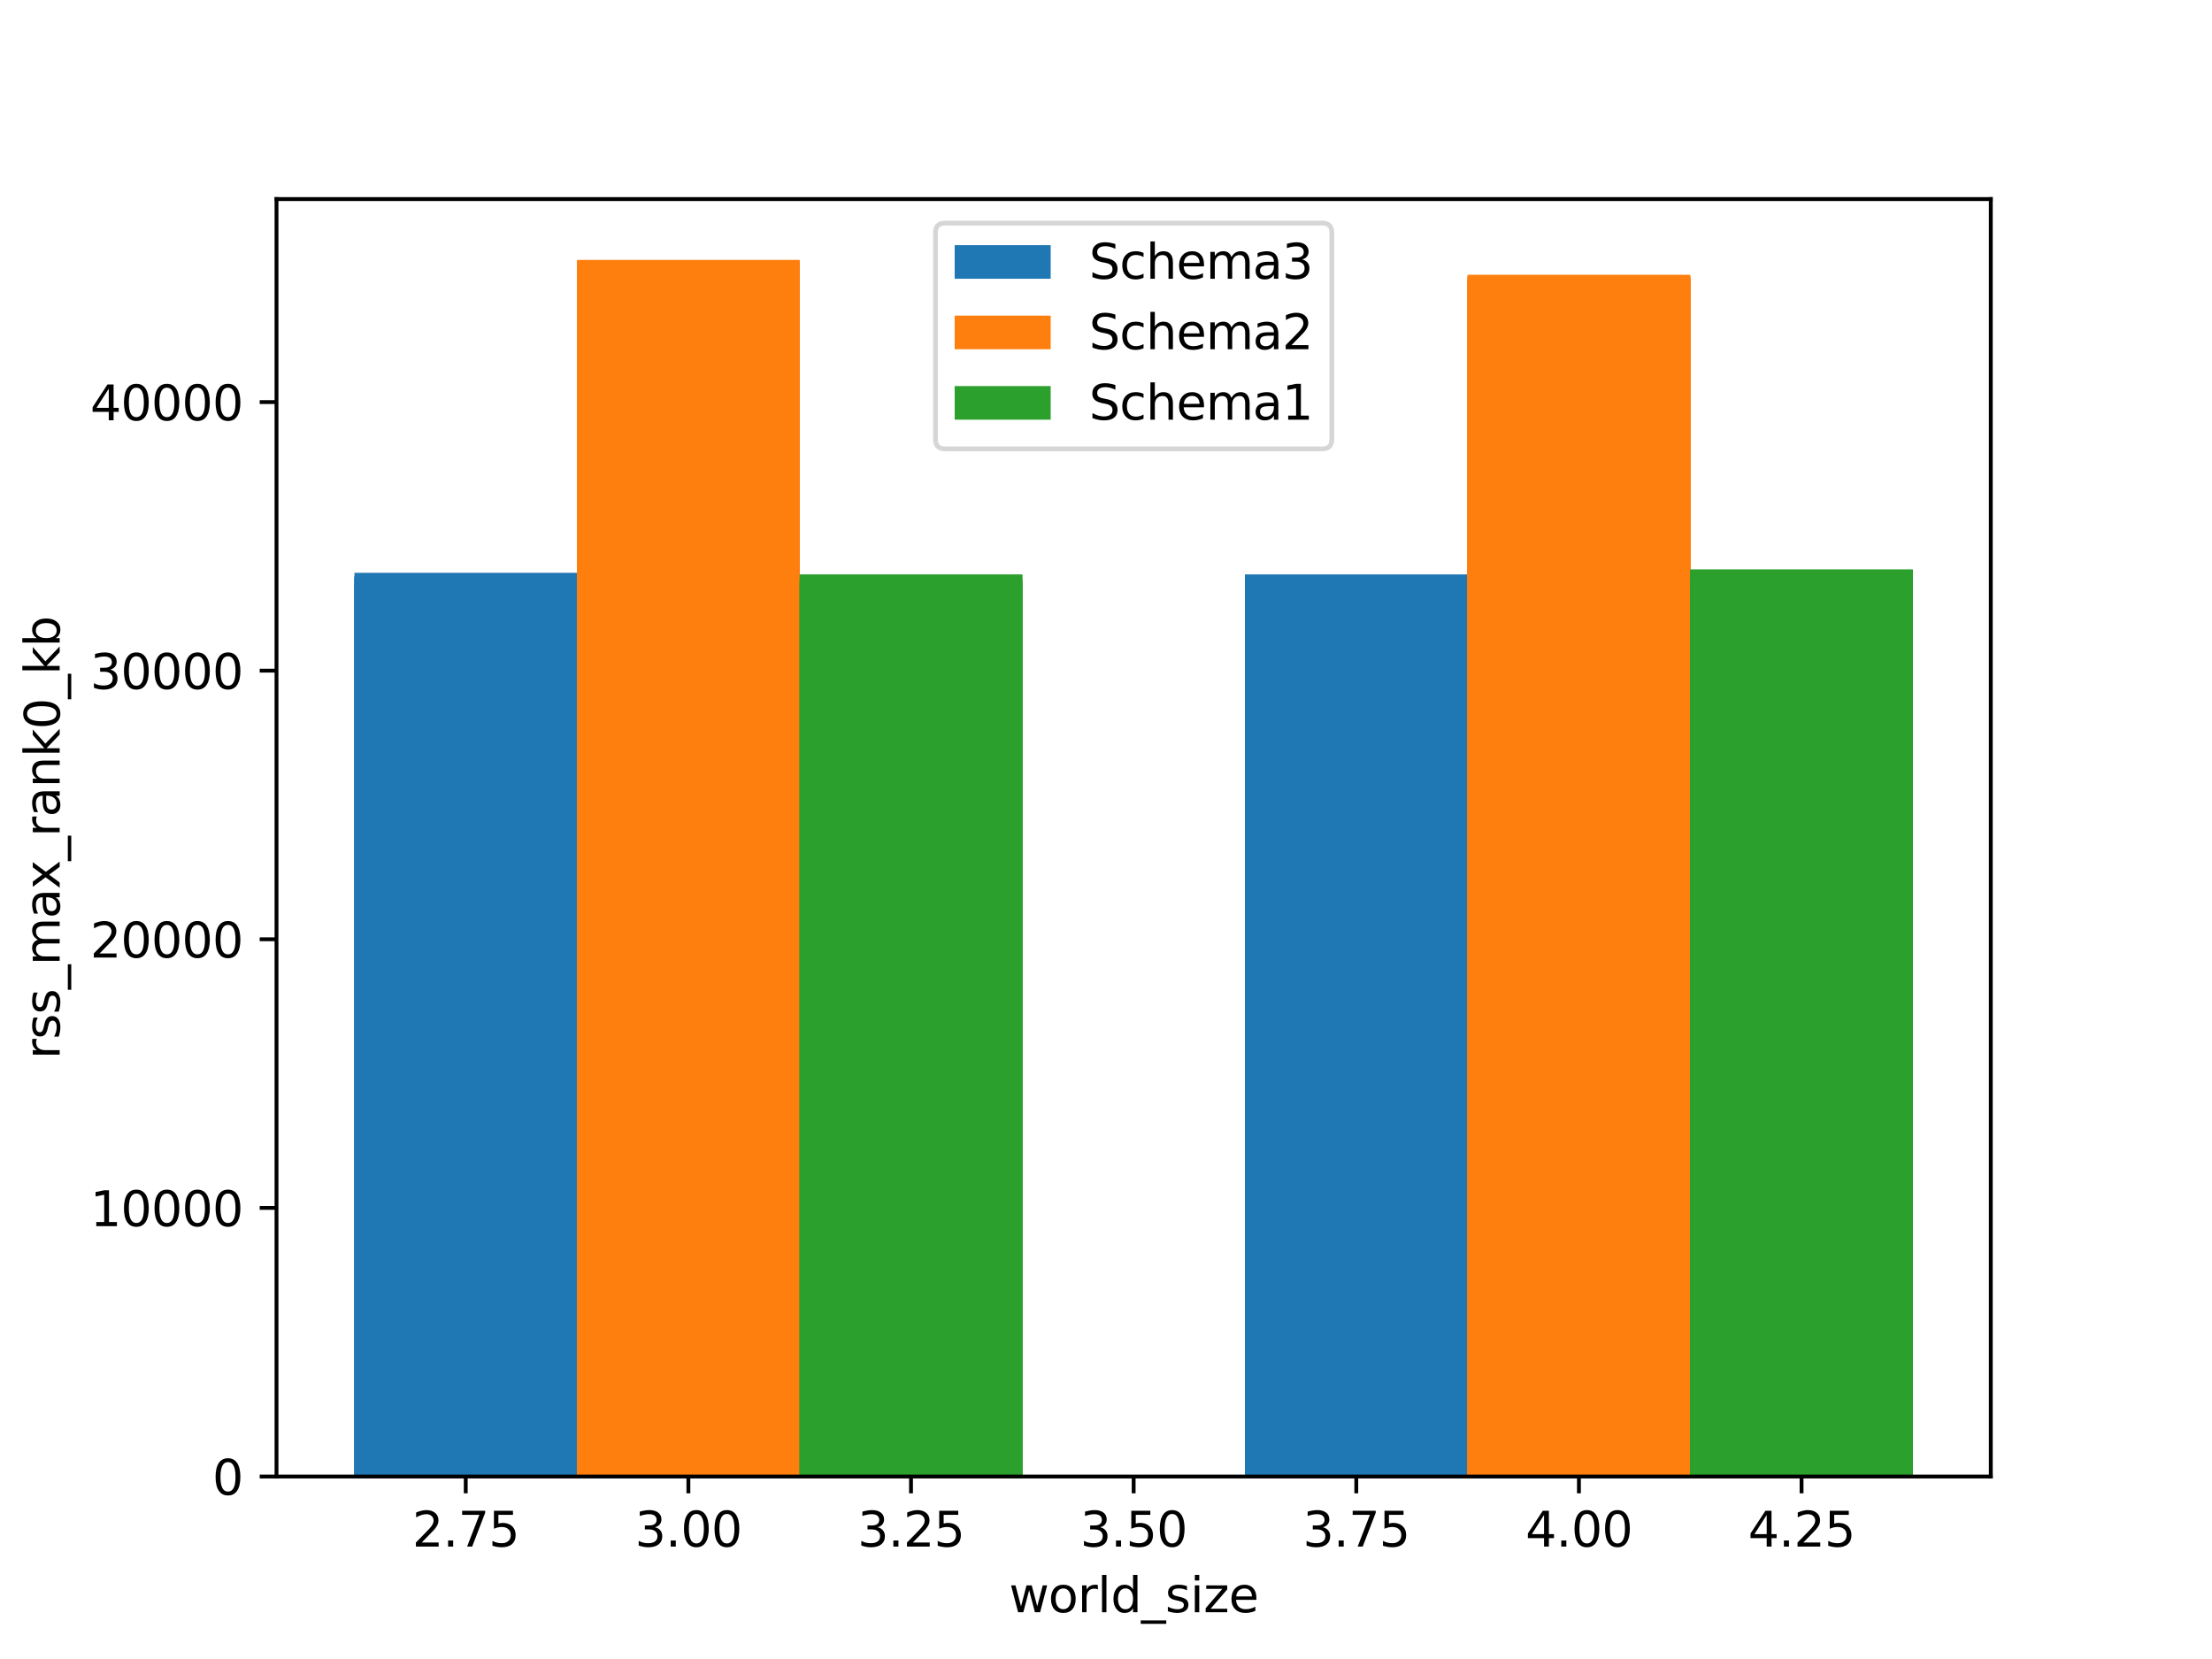 <?xml version="1.0" encoding="utf-8" standalone="no"?>
<!DOCTYPE svg PUBLIC "-//W3C//DTD SVG 1.1//EN"
  "http://www.w3.org/Graphics/SVG/1.1/DTD/svg11.dtd">
<svg height="345.6pt" version="1.1" viewBox="0 0 460.8 345.6" width="460.8pt" xmlns="http://www.w3.org/2000/svg" xmlns:xlink="http://www.w3.org/1999/xlink">
 <defs>
  <style type="text/css">*{stroke-linecap:butt;stroke-linejoin:round;}</style>
 </defs>
 <g id="figure_1">
  <g id="patch_1">
   <path d="M 0 345.6 
L 460.8 345.6 
L 460.8 0 
L 0 0 
z
" style="fill:#ffffff;"/>
  </g>
  <g id="axes_1">
   <g id="patch_2">
    <path d="M 57.6 307.584 
L 414.72 307.584 
L 414.72 41.472 
L 57.6 41.472 
z
" style="fill:#ffffff;"/>
   </g>
   <g id="patch_3">
    <path clip-path="url(#p84625dbf7f)" d="M 259.35 307.584 
L 305.729 307.584 
L 305.729 120.218 
L 259.35 120.218 
z
" style="fill:#1f77b4;"/>
   </g>
   <g id="patch_4">
    <path clip-path="url(#p84625dbf7f)" d="M 259.35 307.584 
L 305.729 307.584 
L 305.729 120.531 
L 259.35 120.531 
z
" style="fill:#1f77b4;"/>
   </g>
   <g id="patch_5">
    <path clip-path="url(#p84625dbf7f)" d="M 259.35 307.584 
L 305.729 307.584 
L 305.729 121.427 
L 259.35 121.427 
z
" style="fill:#1f77b4;"/>
   </g>
   <g id="patch_6">
    <path clip-path="url(#p84625dbf7f)" d="M 259.35 307.584 
L 305.729 307.584 
L 305.729 121.382 
L 259.35 121.382 
z
" style="fill:#1f77b4;"/>
   </g>
   <g id="patch_7">
    <path clip-path="url(#p84625dbf7f)" d="M 259.35 307.584 
L 305.729 307.584 
L 305.729 119.793 
L 259.35 119.793 
z
" style="fill:#1f77b4;"/>
   </g>
   <g id="patch_8">
    <path clip-path="url(#p84625dbf7f)" d="M 259.35 307.584 
L 305.729 307.584 
L 305.729 120.733 
L 259.35 120.733 
z
" style="fill:#1f77b4;"/>
   </g>
   <g id="patch_9">
    <path clip-path="url(#p84625dbf7f)" d="M 259.35 307.584 
L 305.729 307.584 
L 305.729 121.449 
L 259.35 121.449 
z
" style="fill:#1f77b4;"/>
   </g>
   <g id="patch_10">
    <path clip-path="url(#p84625dbf7f)" d="M 259.35 307.584 
L 305.729 307.584 
L 305.729 121.829 
L 259.35 121.829 
z
" style="fill:#1f77b4;"/>
   </g>
   <g id="patch_11">
    <path clip-path="url(#p84625dbf7f)" d="M 259.35 307.584 
L 305.729 307.584 
L 305.729 119.658 
L 259.35 119.658 
z
" style="fill:#1f77b4;"/>
   </g>
   <g id="patch_12">
    <path clip-path="url(#p84625dbf7f)" d="M 73.833 307.584 
L 120.212 307.584 
L 120.212 119.323 
L 73.833 119.323 
z
" style="fill:#1f77b4;"/>
   </g>
   <g id="patch_13">
    <path clip-path="url(#p84625dbf7f)" d="M 73.833 307.584 
L 120.212 307.584 
L 120.212 120.464 
L 73.833 120.464 
z
" style="fill:#1f77b4;"/>
   </g>
   <g id="patch_14">
    <path clip-path="url(#p84625dbf7f)" d="M 73.833 307.584 
L 120.212 307.584 
L 120.212 120.128 
L 73.833 120.128 
z
" style="fill:#1f77b4;"/>
   </g>
   <g id="patch_15">
    <path clip-path="url(#p84625dbf7f)" d="M 73.833 307.584 
L 120.212 307.584 
L 120.212 121.673 
L 73.833 121.673 
z
" style="fill:#1f77b4;"/>
   </g>
   <g id="patch_16">
    <path clip-path="url(#p84625dbf7f)" d="M 73.833 307.584 
L 120.212 307.584 
L 120.212 120.061 
L 73.833 120.061 
z
" style="fill:#1f77b4;"/>
   </g>
   <g id="patch_17">
    <path clip-path="url(#p84625dbf7f)" d="M 305.729 307.584 
L 352.108 307.584 
L 352.108 57.501 
L 305.729 57.501 
z
" style="fill:#ff7f0e;"/>
   </g>
   <g id="patch_18">
    <path clip-path="url(#p84625dbf7f)" d="M 305.729 307.584 
L 352.108 307.584 
L 352.108 58.106 
L 305.729 58.106 
z
" style="fill:#ff7f0e;"/>
   </g>
   <g id="patch_19">
    <path clip-path="url(#p84625dbf7f)" d="M 305.729 307.584 
L 352.108 307.584 
L 352.108 57.233 
L 305.729 57.233 
z
" style="fill:#ff7f0e;"/>
   </g>
   <g id="patch_20">
    <path clip-path="url(#p84625dbf7f)" d="M 305.729 307.584 
L 352.108 307.584 
L 352.108 57.479 
L 305.729 57.479 
z
" style="fill:#ff7f0e;"/>
   </g>
   <g id="patch_21">
    <path clip-path="url(#p84625dbf7f)" d="M 305.729 307.584 
L 352.108 307.584 
L 352.108 58.195 
L 305.729 58.195 
z
" style="fill:#ff7f0e;"/>
   </g>
   <g id="patch_22">
    <path clip-path="url(#p84625dbf7f)" d="M 305.729 307.584 
L 352.108 307.584 
L 352.108 57.86 
L 305.729 57.86 
z
" style="fill:#ff7f0e;"/>
   </g>
   <g id="patch_23">
    <path clip-path="url(#p84625dbf7f)" d="M 305.729 307.584 
L 352.108 307.584 
L 352.108 58.889 
L 305.729 58.889 
z
" style="fill:#ff7f0e;"/>
   </g>
   <g id="patch_24">
    <path clip-path="url(#p84625dbf7f)" d="M 305.729 307.584 
L 352.108 307.584 
L 352.108 58.486 
L 305.729 58.486 
z
" style="fill:#ff7f0e;"/>
   </g>
   <g id="patch_25">
    <path clip-path="url(#p84625dbf7f)" d="M 305.729 307.584 
L 352.108 307.584 
L 352.108 57.725 
L 305.729 57.725 
z
" style="fill:#ff7f0e;"/>
   </g>
   <g id="patch_26">
    <path clip-path="url(#p84625dbf7f)" d="M 120.212 307.584 
L 166.591 307.584 
L 166.591 55.397 
L 120.212 55.397 
z
" style="fill:#ff7f0e;"/>
   </g>
   <g id="patch_27">
    <path clip-path="url(#p84625dbf7f)" d="M 120.212 307.584 
L 166.591 307.584 
L 166.591 55.375 
L 120.212 55.375 
z
" style="fill:#ff7f0e;"/>
   </g>
   <g id="patch_28">
    <path clip-path="url(#p84625dbf7f)" d="M 120.212 307.584 
L 166.591 307.584 
L 166.591 54.569 
L 120.212 54.569 
z
" style="fill:#ff7f0e;"/>
   </g>
   <g id="patch_29">
    <path clip-path="url(#p84625dbf7f)" d="M 120.212 307.584 
L 166.591 307.584 
L 166.591 54.144 
L 120.212 54.144 
z
" style="fill:#ff7f0e;"/>
   </g>
   <g id="patch_30">
    <path clip-path="url(#p84625dbf7f)" d="M 120.212 307.584 
L 166.591 307.584 
L 166.591 54.39 
L 120.212 54.39 
z
" style="fill:#ff7f0e;"/>
   </g>
   <g id="patch_31">
    <path clip-path="url(#p84625dbf7f)" d="M 352.108 307.584 
L 398.487 307.584 
L 398.487 119.703 
L 352.108 119.703 
z
" style="fill:#2ca02c;"/>
   </g>
   <g id="patch_32">
    <path clip-path="url(#p84625dbf7f)" d="M 352.108 307.584 
L 398.487 307.584 
L 398.487 121.337 
L 352.108 121.337 
z
" style="fill:#2ca02c;"/>
   </g>
   <g id="patch_33">
    <path clip-path="url(#p84625dbf7f)" d="M 352.108 307.584 
L 398.487 307.584 
L 398.487 118.696 
L 352.108 118.696 
z
" style="fill:#2ca02c;"/>
   </g>
   <g id="patch_34">
    <path clip-path="url(#p84625dbf7f)" d="M 352.108 307.584 
L 398.487 307.584 
L 398.487 120.375 
L 352.108 120.375 
z
" style="fill:#2ca02c;"/>
   </g>
   <g id="patch_35">
    <path clip-path="url(#p84625dbf7f)" d="M 352.108 307.584 
L 398.487 307.584 
L 398.487 118.875 
L 352.108 118.875 
z
" style="fill:#2ca02c;"/>
   </g>
   <g id="patch_36">
    <path clip-path="url(#p84625dbf7f)" d="M 352.108 307.584 
L 398.487 307.584 
L 398.487 120.666 
L 352.108 120.666 
z
" style="fill:#2ca02c;"/>
   </g>
   <g id="patch_37">
    <path clip-path="url(#p84625dbf7f)" d="M 352.108 307.584 
L 398.487 307.584 
L 398.487 120.352 
L 352.108 120.352 
z
" style="fill:#2ca02c;"/>
   </g>
   <g id="patch_38">
    <path clip-path="url(#p84625dbf7f)" d="M 352.108 307.584 
L 398.487 307.584 
L 398.487 121.404 
L 352.108 121.404 
z
" style="fill:#2ca02c;"/>
   </g>
   <g id="patch_39">
    <path clip-path="url(#p84625dbf7f)" d="M 352.108 307.584 
L 398.487 307.584 
L 398.487 119.86 
L 352.108 119.86 
z
" style="fill:#2ca02c;"/>
   </g>
   <g id="patch_40">
    <path clip-path="url(#p84625dbf7f)" d="M 352.108 307.584 
L 398.487 307.584 
L 398.487 120.285 
L 352.108 120.285 
z
" style="fill:#2ca02c;"/>
   </g>
   <g id="patch_41">
    <path clip-path="url(#p84625dbf7f)" d="M 352.108 307.584 
L 398.487 307.584 
L 398.487 121.225 
L 352.108 121.225 
z
" style="fill:#2ca02c;"/>
   </g>
   <g id="patch_42">
    <path clip-path="url(#p84625dbf7f)" d="M 352.108 307.584 
L 398.487 307.584 
L 398.487 119.546 
L 352.108 119.546 
z
" style="fill:#2ca02c;"/>
   </g>
   <g id="patch_43">
    <path clip-path="url(#p84625dbf7f)" d="M 352.108 307.584 
L 398.487 307.584 
L 398.487 120.307 
L 352.108 120.307 
z
" style="fill:#2ca02c;"/>
   </g>
   <g id="patch_44">
    <path clip-path="url(#p84625dbf7f)" d="M 352.108 307.584 
L 398.487 307.584 
L 398.487 122.232 
L 352.108 122.232 
z
" style="fill:#2ca02c;"/>
   </g>
   <g id="patch_45">
    <path clip-path="url(#p84625dbf7f)" d="M 166.591 307.584 
L 212.97 307.584 
L 212.97 120.71 
L 166.591 120.71 
z
" style="fill:#2ca02c;"/>
   </g>
   <g id="patch_46">
    <path clip-path="url(#p84625dbf7f)" d="M 166.591 307.584 
L 212.97 307.584 
L 212.97 121.001 
L 166.591 121.001 
z
" style="fill:#2ca02c;"/>
   </g>
   <g id="patch_47">
    <path clip-path="url(#p84625dbf7f)" d="M 352.108 307.584 
L 398.487 307.584 
L 398.487 119.882 
L 352.108 119.882 
z
" style="fill:#2ca02c;"/>
   </g>
   <g id="patch_48">
    <path clip-path="url(#p84625dbf7f)" d="M 352.108 307.584 
L 398.487 307.584 
L 398.487 120.218 
L 352.108 120.218 
z
" style="fill:#2ca02c;"/>
   </g>
   <g id="patch_49">
    <path clip-path="url(#p84625dbf7f)" d="M 352.108 307.584 
L 398.487 307.584 
L 398.487 119.569 
L 352.108 119.569 
z
" style="fill:#2ca02c;"/>
   </g>
   <g id="patch_50">
    <path clip-path="url(#p84625dbf7f)" d="M 352.108 307.584 
L 398.487 307.584 
L 398.487 118.606 
L 352.108 118.606 
z
" style="fill:#2ca02c;"/>
   </g>
   <g id="patch_51">
    <path clip-path="url(#p84625dbf7f)" d="M 352.108 307.584 
L 398.487 307.584 
L 398.487 122.277 
L 352.108 122.277 
z
" style="fill:#2ca02c;"/>
   </g>
   <g id="patch_52">
    <path clip-path="url(#p84625dbf7f)" d="M 352.108 307.584 
L 398.487 307.584 
L 398.487 120.442 
L 352.108 120.442 
z
" style="fill:#2ca02c;"/>
   </g>
   <g id="patch_53">
    <path clip-path="url(#p84625dbf7f)" d="M 352.108 307.584 
L 398.487 307.584 
L 398.487 120.487 
L 352.108 120.487 
z
" style="fill:#2ca02c;"/>
   </g>
   <g id="patch_54">
    <path clip-path="url(#p84625dbf7f)" d="M 352.108 307.584 
L 398.487 307.584 
L 398.487 122.255 
L 352.108 122.255 
z
" style="fill:#2ca02c;"/>
   </g>
   <g id="patch_55">
    <path clip-path="url(#p84625dbf7f)" d="M 352.108 307.584 
L 398.487 307.584 
L 398.487 121.897 
L 352.108 121.897 
z
" style="fill:#2ca02c;"/>
   </g>
   <g id="patch_56">
    <path clip-path="url(#p84625dbf7f)" d="M 352.108 307.584 
L 398.487 307.584 
L 398.487 119.636 
L 352.108 119.636 
z
" style="fill:#2ca02c;"/>
   </g>
   <g id="patch_57">
    <path clip-path="url(#p84625dbf7f)" d="M 352.108 307.584 
L 398.487 307.584 
L 398.487 122.076 
L 352.108 122.076 
z
" style="fill:#2ca02c;"/>
   </g>
   <g id="patch_58">
    <path clip-path="url(#p84625dbf7f)" d="M 352.108 307.584 
L 398.487 307.584 
L 398.487 118.897 
L 352.108 118.897 
z
" style="fill:#2ca02c;"/>
   </g>
   <g id="patch_59">
    <path clip-path="url(#p84625dbf7f)" d="M 352.108 307.584 
L 398.487 307.584 
L 398.487 122.053 
L 352.108 122.053 
z
" style="fill:#2ca02c;"/>
   </g>
   <g id="patch_60">
    <path clip-path="url(#p84625dbf7f)" d="M 352.108 307.584 
L 398.487 307.584 
L 398.487 120.442 
L 352.108 120.442 
z
" style="fill:#2ca02c;"/>
   </g>
   <g id="patch_61">
    <path clip-path="url(#p84625dbf7f)" d="M 352.108 307.584 
L 398.487 307.584 
L 398.487 121.113 
L 352.108 121.113 
z
" style="fill:#2ca02c;"/>
   </g>
   <g id="patch_62">
    <path clip-path="url(#p84625dbf7f)" d="M 352.108 307.584 
L 398.487 307.584 
L 398.487 118.853 
L 352.108 118.853 
z
" style="fill:#2ca02c;"/>
   </g>
   <g id="patch_63">
    <path clip-path="url(#p84625dbf7f)" d="M 352.108 307.584 
L 398.487 307.584 
L 398.487 121.561 
L 352.108 121.561 
z
" style="fill:#2ca02c;"/>
   </g>
   <g id="patch_64">
    <path clip-path="url(#p84625dbf7f)" d="M 352.108 307.584 
L 398.487 307.584 
L 398.487 119.614 
L 352.108 119.614 
z
" style="fill:#2ca02c;"/>
   </g>
   <g id="patch_65">
    <path clip-path="url(#p84625dbf7f)" d="M 352.108 307.584 
L 398.487 307.584 
L 398.487 120.487 
L 352.108 120.487 
z
" style="fill:#2ca02c;"/>
   </g>
   <g id="patch_66">
    <path clip-path="url(#p84625dbf7f)" d="M 352.108 307.584 
L 398.487 307.584 
L 398.487 120.128 
L 352.108 120.128 
z
" style="fill:#2ca02c;"/>
   </g>
   <g id="patch_67">
    <path clip-path="url(#p84625dbf7f)" d="M 352.108 307.584 
L 398.487 307.584 
L 398.487 119.86 
L 352.108 119.86 
z
" style="fill:#2ca02c;"/>
   </g>
   <g id="patch_68">
    <path clip-path="url(#p84625dbf7f)" d="M 352.108 307.584 
L 398.487 307.584 
L 398.487 121.136 
L 352.108 121.136 
z
" style="fill:#2ca02c;"/>
   </g>
   <g id="patch_69">
    <path clip-path="url(#p84625dbf7f)" d="M 352.108 307.584 
L 398.487 307.584 
L 398.487 119.748 
L 352.108 119.748 
z
" style="fill:#2ca02c;"/>
   </g>
   <g id="patch_70">
    <path clip-path="url(#p84625dbf7f)" d="M 352.108 307.584 
L 398.487 307.584 
L 398.487 119.099 
L 352.108 119.099 
z
" style="fill:#2ca02c;"/>
   </g>
   <g id="patch_71">
    <path clip-path="url(#p84625dbf7f)" d="M 352.108 307.584 
L 398.487 307.584 
L 398.487 122.344 
L 352.108 122.344 
z
" style="fill:#2ca02c;"/>
   </g>
   <g id="patch_72">
    <path clip-path="url(#p84625dbf7f)" d="M 352.108 307.584 
L 398.487 307.584 
L 398.487 121.27 
L 352.108 121.27 
z
" style="fill:#2ca02c;"/>
   </g>
   <g id="patch_73">
    <path clip-path="url(#p84625dbf7f)" d="M 352.108 307.584 
L 398.487 307.584 
L 398.487 121.292 
L 352.108 121.292 
z
" style="fill:#2ca02c;"/>
   </g>
   <g id="patch_74">
    <path clip-path="url(#p84625dbf7f)" d="M 352.108 307.584 
L 398.487 307.584 
L 398.487 119.524 
L 352.108 119.524 
z
" style="fill:#2ca02c;"/>
   </g>
   <g id="patch_75">
    <path clip-path="url(#p84625dbf7f)" d="M 166.591 307.584 
L 212.97 307.584 
L 212.97 121.65 
L 166.591 121.65 
z
" style="fill:#2ca02c;"/>
   </g>
   <g id="patch_76">
    <path clip-path="url(#p84625dbf7f)" d="M 166.591 307.584 
L 212.97 307.584 
L 212.97 119.77 
L 166.591 119.77 
z
" style="fill:#2ca02c;"/>
   </g>
   <g id="patch_77">
    <path clip-path="url(#p84625dbf7f)" d="M 166.591 307.584 
L 212.97 307.584 
L 212.97 119.658 
L 166.591 119.658 
z
" style="fill:#2ca02c;"/>
   </g>
   <g id="matplotlib.axis_1">
    <g id="xtick_1">
     <g id="line2d_1">
      <defs>
       <path d="M 0 0 
L 0 3.5 
" id="m0c40577fc0" style="stroke:#000000;stroke-width:0.8;"/>
      </defs>
      <g>
       <use style="stroke:#000000;stroke-width:0.8;" x="97.022" xlink:href="#m0c40577fc0" y="307.584"/>
      </g>
     </g>
     <g id="text_1">
      <!-- 2.75 -->
      <g transform="translate(85.89 322.182)scale(0.1 -0.1)">
       <defs>
        <path d="M 1228 531 
L 3431 531 
L 3431 0 
L 469 0 
L 469 531 
Q 828 903 1448 1529 
Q 2069 2156 2228 2338 
Q 2531 2678 2651 2914 
Q 2772 3150 2772 3378 
Q 2772 3750 2511 3984 
Q 2250 4219 1831 4219 
Q 1534 4219 1204 4116 
Q 875 4013 500 3803 
L 500 4441 
Q 881 4594 1212 4672 
Q 1544 4750 1819 4750 
Q 2544 4750 2975 4387 
Q 3406 4025 3406 3419 
Q 3406 3131 3298 2873 
Q 3191 2616 2906 2266 
Q 2828 2175 2409 1742 
Q 1991 1309 1228 531 
z
" id="DejaVuSans-32" transform="scale(0.016)"/>
        <path d="M 684 794 
L 1344 794 
L 1344 0 
L 684 0 
L 684 794 
z
" id="DejaVuSans-2e" transform="scale(0.016)"/>
        <path d="M 525 4666 
L 3525 4666 
L 3525 4397 
L 1831 0 
L 1172 0 
L 2766 4134 
L 525 4134 
L 525 4666 
z
" id="DejaVuSans-37" transform="scale(0.016)"/>
        <path d="M 691 4666 
L 3169 4666 
L 3169 4134 
L 1269 4134 
L 1269 2991 
Q 1406 3038 1543 3061 
Q 1681 3084 1819 3084 
Q 2600 3084 3056 2656 
Q 3513 2228 3513 1497 
Q 3513 744 3044 326 
Q 2575 -91 1722 -91 
Q 1428 -91 1123 -41 
Q 819 9 494 109 
L 494 744 
Q 775 591 1075 516 
Q 1375 441 1709 441 
Q 2250 441 2565 725 
Q 2881 1009 2881 1497 
Q 2881 1984 2565 2268 
Q 2250 2553 1709 2553 
Q 1456 2553 1204 2497 
Q 953 2441 691 2322 
L 691 4666 
z
" id="DejaVuSans-35" transform="scale(0.016)"/>
       </defs>
       <use xlink:href="#DejaVuSans-32"/>
       <use x="63.623" xlink:href="#DejaVuSans-2e"/>
       <use x="95.41" xlink:href="#DejaVuSans-37"/>
       <use x="159.033" xlink:href="#DejaVuSans-35"/>
      </g>
     </g>
    </g>
    <g id="xtick_2">
     <g id="line2d_2">
      <g>
       <use style="stroke:#000000;stroke-width:0.8;" x="143.402" xlink:href="#m0c40577fc0" y="307.584"/>
      </g>
     </g>
     <g id="text_2">
      <!-- 3.00 -->
      <g transform="translate(132.269 322.182)scale(0.1 -0.1)">
       <defs>
        <path d="M 2597 2516 
Q 3050 2419 3304 2112 
Q 3559 1806 3559 1356 
Q 3559 666 3084 287 
Q 2609 -91 1734 -91 
Q 1441 -91 1130 -33 
Q 819 25 488 141 
L 488 750 
Q 750 597 1062 519 
Q 1375 441 1716 441 
Q 2309 441 2620 675 
Q 2931 909 2931 1356 
Q 2931 1769 2642 2001 
Q 2353 2234 1838 2234 
L 1294 2234 
L 1294 2753 
L 1863 2753 
Q 2328 2753 2575 2939 
Q 2822 3125 2822 3475 
Q 2822 3834 2567 4026 
Q 2313 4219 1838 4219 
Q 1578 4219 1281 4162 
Q 984 4106 628 3988 
L 628 4550 
Q 988 4650 1302 4700 
Q 1616 4750 1894 4750 
Q 2613 4750 3031 4423 
Q 3450 4097 3450 3541 
Q 3450 3153 3228 2886 
Q 3006 2619 2597 2516 
z
" id="DejaVuSans-33" transform="scale(0.016)"/>
        <path d="M 2034 4250 
Q 1547 4250 1301 3770 
Q 1056 3291 1056 2328 
Q 1056 1369 1301 889 
Q 1547 409 2034 409 
Q 2525 409 2770 889 
Q 3016 1369 3016 2328 
Q 3016 3291 2770 3770 
Q 2525 4250 2034 4250 
z
M 2034 4750 
Q 2819 4750 3233 4129 
Q 3647 3509 3647 2328 
Q 3647 1150 3233 529 
Q 2819 -91 2034 -91 
Q 1250 -91 836 529 
Q 422 1150 422 2328 
Q 422 3509 836 4129 
Q 1250 4750 2034 4750 
z
" id="DejaVuSans-30" transform="scale(0.016)"/>
       </defs>
       <use xlink:href="#DejaVuSans-33"/>
       <use x="63.623" xlink:href="#DejaVuSans-2e"/>
       <use x="95.41" xlink:href="#DejaVuSans-30"/>
       <use x="159.033" xlink:href="#DejaVuSans-30"/>
      </g>
     </g>
    </g>
    <g id="xtick_3">
     <g id="line2d_3">
      <g>
       <use style="stroke:#000000;stroke-width:0.8;" x="189.781" xlink:href="#m0c40577fc0" y="307.584"/>
      </g>
     </g>
     <g id="text_3">
      <!-- 3.25 -->
      <g transform="translate(178.648 322.182)scale(0.1 -0.1)">
       <use xlink:href="#DejaVuSans-33"/>
       <use x="63.623" xlink:href="#DejaVuSans-2e"/>
       <use x="95.41" xlink:href="#DejaVuSans-32"/>
       <use x="159.033" xlink:href="#DejaVuSans-35"/>
      </g>
     </g>
    </g>
    <g id="xtick_4">
     <g id="line2d_4">
      <g>
       <use style="stroke:#000000;stroke-width:0.8;" x="236.16" xlink:href="#m0c40577fc0" y="307.584"/>
      </g>
     </g>
     <g id="text_4">
      <!-- 3.50 -->
      <g transform="translate(225.027 322.182)scale(0.1 -0.1)">
       <use xlink:href="#DejaVuSans-33"/>
       <use x="63.623" xlink:href="#DejaVuSans-2e"/>
       <use x="95.41" xlink:href="#DejaVuSans-35"/>
       <use x="159.033" xlink:href="#DejaVuSans-30"/>
      </g>
     </g>
    </g>
    <g id="xtick_5">
     <g id="line2d_5">
      <g>
       <use style="stroke:#000000;stroke-width:0.8;" x="282.539" xlink:href="#m0c40577fc0" y="307.584"/>
      </g>
     </g>
     <g id="text_5">
      <!-- 3.75 -->
      <g transform="translate(271.406 322.182)scale(0.1 -0.1)">
       <use xlink:href="#DejaVuSans-33"/>
       <use x="63.623" xlink:href="#DejaVuSans-2e"/>
       <use x="95.41" xlink:href="#DejaVuSans-37"/>
       <use x="159.033" xlink:href="#DejaVuSans-35"/>
      </g>
     </g>
    </g>
    <g id="xtick_6">
     <g id="line2d_6">
      <g>
       <use style="stroke:#000000;stroke-width:0.8;" x="328.918" xlink:href="#m0c40577fc0" y="307.584"/>
      </g>
     </g>
     <g id="text_6">
      <!-- 4.00 -->
      <g transform="translate(317.786 322.182)scale(0.1 -0.1)">
       <defs>
        <path d="M 2419 4116 
L 825 1625 
L 2419 1625 
L 2419 4116 
z
M 2253 4666 
L 3047 4666 
L 3047 1625 
L 3713 1625 
L 3713 1100 
L 3047 1100 
L 3047 0 
L 2419 0 
L 2419 1100 
L 313 1100 
L 313 1709 
L 2253 4666 
z
" id="DejaVuSans-34" transform="scale(0.016)"/>
       </defs>
       <use xlink:href="#DejaVuSans-34"/>
       <use x="63.623" xlink:href="#DejaVuSans-2e"/>
       <use x="95.41" xlink:href="#DejaVuSans-30"/>
       <use x="159.033" xlink:href="#DejaVuSans-30"/>
      </g>
     </g>
    </g>
    <g id="xtick_7">
     <g id="line2d_7">
      <g>
       <use style="stroke:#000000;stroke-width:0.8;" x="375.298" xlink:href="#m0c40577fc0" y="307.584"/>
      </g>
     </g>
     <g id="text_7">
      <!-- 4.25 -->
      <g transform="translate(364.165 322.182)scale(0.1 -0.1)">
       <use xlink:href="#DejaVuSans-34"/>
       <use x="63.623" xlink:href="#DejaVuSans-2e"/>
       <use x="95.41" xlink:href="#DejaVuSans-32"/>
       <use x="159.033" xlink:href="#DejaVuSans-35"/>
      </g>
     </g>
    </g>
    <g id="text_8">
     <!-- world_size -->
     <g transform="translate(210.198 335.861)scale(0.1 -0.1)">
      <defs>
       <path d="M 269 3500 
L 844 3500 
L 1563 769 
L 2278 3500 
L 2956 3500 
L 3675 769 
L 4391 3500 
L 4966 3500 
L 4050 0 
L 3372 0 
L 2619 2869 
L 1863 0 
L 1184 0 
L 269 3500 
z
" id="DejaVuSans-77" transform="scale(0.016)"/>
       <path d="M 1959 3097 
Q 1497 3097 1228 2736 
Q 959 2375 959 1747 
Q 959 1119 1226 758 
Q 1494 397 1959 397 
Q 2419 397 2687 759 
Q 2956 1122 2956 1747 
Q 2956 2369 2687 2733 
Q 2419 3097 1959 3097 
z
M 1959 3584 
Q 2709 3584 3137 3096 
Q 3566 2609 3566 1747 
Q 3566 888 3137 398 
Q 2709 -91 1959 -91 
Q 1206 -91 779 398 
Q 353 888 353 1747 
Q 353 2609 779 3096 
Q 1206 3584 1959 3584 
z
" id="DejaVuSans-6f" transform="scale(0.016)"/>
       <path d="M 2631 2963 
Q 2534 3019 2420 3045 
Q 2306 3072 2169 3072 
Q 1681 3072 1420 2755 
Q 1159 2438 1159 1844 
L 1159 0 
L 581 0 
L 581 3500 
L 1159 3500 
L 1159 2956 
Q 1341 3275 1631 3429 
Q 1922 3584 2338 3584 
Q 2397 3584 2469 3576 
Q 2541 3569 2628 3553 
L 2631 2963 
z
" id="DejaVuSans-72" transform="scale(0.016)"/>
       <path d="M 603 4863 
L 1178 4863 
L 1178 0 
L 603 0 
L 603 4863 
z
" id="DejaVuSans-6c" transform="scale(0.016)"/>
       <path d="M 2906 2969 
L 2906 4863 
L 3481 4863 
L 3481 0 
L 2906 0 
L 2906 525 
Q 2725 213 2448 61 
Q 2172 -91 1784 -91 
Q 1150 -91 751 415 
Q 353 922 353 1747 
Q 353 2572 751 3078 
Q 1150 3584 1784 3584 
Q 2172 3584 2448 3432 
Q 2725 3281 2906 2969 
z
M 947 1747 
Q 947 1113 1208 752 
Q 1469 391 1925 391 
Q 2381 391 2643 752 
Q 2906 1113 2906 1747 
Q 2906 2381 2643 2742 
Q 2381 3103 1925 3103 
Q 1469 3103 1208 2742 
Q 947 2381 947 1747 
z
" id="DejaVuSans-64" transform="scale(0.016)"/>
       <path d="M 3263 -1063 
L 3263 -1509 
L -63 -1509 
L -63 -1063 
L 3263 -1063 
z
" id="DejaVuSans-5f" transform="scale(0.016)"/>
       <path d="M 2834 3397 
L 2834 2853 
Q 2591 2978 2328 3040 
Q 2066 3103 1784 3103 
Q 1356 3103 1142 2972 
Q 928 2841 928 2578 
Q 928 2378 1081 2264 
Q 1234 2150 1697 2047 
L 1894 2003 
Q 2506 1872 2764 1633 
Q 3022 1394 3022 966 
Q 3022 478 2636 193 
Q 2250 -91 1575 -91 
Q 1294 -91 989 -36 
Q 684 19 347 128 
L 347 722 
Q 666 556 975 473 
Q 1284 391 1588 391 
Q 1994 391 2212 530 
Q 2431 669 2431 922 
Q 2431 1156 2273 1281 
Q 2116 1406 1581 1522 
L 1381 1569 
Q 847 1681 609 1914 
Q 372 2147 372 2553 
Q 372 3047 722 3315 
Q 1072 3584 1716 3584 
Q 2034 3584 2315 3537 
Q 2597 3491 2834 3397 
z
" id="DejaVuSans-73" transform="scale(0.016)"/>
       <path d="M 603 3500 
L 1178 3500 
L 1178 0 
L 603 0 
L 603 3500 
z
M 603 4863 
L 1178 4863 
L 1178 4134 
L 603 4134 
L 603 4863 
z
" id="DejaVuSans-69" transform="scale(0.016)"/>
       <path d="M 353 3500 
L 3084 3500 
L 3084 2975 
L 922 459 
L 3084 459 
L 3084 0 
L 275 0 
L 275 525 
L 2438 3041 
L 353 3041 
L 353 3500 
z
" id="DejaVuSans-7a" transform="scale(0.016)"/>
       <path d="M 3597 1894 
L 3597 1613 
L 953 1613 
Q 991 1019 1311 708 
Q 1631 397 2203 397 
Q 2534 397 2845 478 
Q 3156 559 3463 722 
L 3463 178 
Q 3153 47 2828 -22 
Q 2503 -91 2169 -91 
Q 1331 -91 842 396 
Q 353 884 353 1716 
Q 353 2575 817 3079 
Q 1281 3584 2069 3584 
Q 2775 3584 3186 3129 
Q 3597 2675 3597 1894 
z
M 3022 2063 
Q 3016 2534 2758 2815 
Q 2500 3097 2075 3097 
Q 1594 3097 1305 2825 
Q 1016 2553 972 2059 
L 3022 2063 
z
" id="DejaVuSans-65" transform="scale(0.016)"/>
      </defs>
      <use xlink:href="#DejaVuSans-77"/>
      <use x="81.787" xlink:href="#DejaVuSans-6f"/>
      <use x="142.969" xlink:href="#DejaVuSans-72"/>
      <use x="184.082" xlink:href="#DejaVuSans-6c"/>
      <use x="211.865" xlink:href="#DejaVuSans-64"/>
      <use x="275.342" xlink:href="#DejaVuSans-5f"/>
      <use x="325.342" xlink:href="#DejaVuSans-73"/>
      <use x="377.441" xlink:href="#DejaVuSans-69"/>
      <use x="405.225" xlink:href="#DejaVuSans-7a"/>
      <use x="457.715" xlink:href="#DejaVuSans-65"/>
     </g>
    </g>
   </g>
   <g id="matplotlib.axis_2">
    <g id="ytick_1">
     <g id="line2d_8">
      <defs>
       <path d="M 0 0 
L -3.5 0 
" id="m748d3be95f" style="stroke:#000000;stroke-width:0.8;"/>
      </defs>
      <g>
       <use style="stroke:#000000;stroke-width:0.8;" x="57.6" xlink:href="#m748d3be95f" y="307.584"/>
      </g>
     </g>
     <g id="text_9">
      <!-- 0 -->
      <g transform="translate(44.237 311.383)scale(0.1 -0.1)">
       <use xlink:href="#DejaVuSans-30"/>
      </g>
     </g>
    </g>
    <g id="ytick_2">
     <g id="line2d_9">
      <g>
       <use style="stroke:#000000;stroke-width:0.8;" x="57.6" xlink:href="#m748d3be95f" y="251.627"/>
      </g>
     </g>
     <g id="text_10">
      <!-- 10000 -->
      <g transform="translate(18.788 255.426)scale(0.1 -0.1)">
       <defs>
        <path d="M 794 531 
L 1825 531 
L 1825 4091 
L 703 3866 
L 703 4441 
L 1819 4666 
L 2450 4666 
L 2450 531 
L 3481 531 
L 3481 0 
L 794 0 
L 794 531 
z
" id="DejaVuSans-31" transform="scale(0.016)"/>
       </defs>
       <use xlink:href="#DejaVuSans-31"/>
       <use x="63.623" xlink:href="#DejaVuSans-30"/>
       <use x="127.246" xlink:href="#DejaVuSans-30"/>
       <use x="190.869" xlink:href="#DejaVuSans-30"/>
       <use x="254.492" xlink:href="#DejaVuSans-30"/>
      </g>
     </g>
    </g>
    <g id="ytick_3">
     <g id="line2d_10">
      <g>
       <use style="stroke:#000000;stroke-width:0.8;" x="57.6" xlink:href="#m748d3be95f" y="195.67"/>
      </g>
     </g>
     <g id="text_11">
      <!-- 20000 -->
      <g transform="translate(18.788 199.469)scale(0.1 -0.1)">
       <use xlink:href="#DejaVuSans-32"/>
       <use x="63.623" xlink:href="#DejaVuSans-30"/>
       <use x="127.246" xlink:href="#DejaVuSans-30"/>
       <use x="190.869" xlink:href="#DejaVuSans-30"/>
       <use x="254.492" xlink:href="#DejaVuSans-30"/>
      </g>
     </g>
    </g>
    <g id="ytick_4">
     <g id="line2d_11">
      <g>
       <use style="stroke:#000000;stroke-width:0.8;" x="57.6" xlink:href="#m748d3be95f" y="139.713"/>
      </g>
     </g>
     <g id="text_12">
      <!-- 30000 -->
      <g transform="translate(18.788 143.513)scale(0.1 -0.1)">
       <use xlink:href="#DejaVuSans-33"/>
       <use x="63.623" xlink:href="#DejaVuSans-30"/>
       <use x="127.246" xlink:href="#DejaVuSans-30"/>
       <use x="190.869" xlink:href="#DejaVuSans-30"/>
       <use x="254.492" xlink:href="#DejaVuSans-30"/>
      </g>
     </g>
    </g>
    <g id="ytick_5">
     <g id="line2d_12">
      <g>
       <use style="stroke:#000000;stroke-width:0.8;" x="57.6" xlink:href="#m748d3be95f" y="83.756"/>
      </g>
     </g>
     <g id="text_13">
      <!-- 40000 -->
      <g transform="translate(18.788 87.556)scale(0.1 -0.1)">
       <use xlink:href="#DejaVuSans-34"/>
       <use x="63.623" xlink:href="#DejaVuSans-30"/>
       <use x="127.246" xlink:href="#DejaVuSans-30"/>
       <use x="190.869" xlink:href="#DejaVuSans-30"/>
       <use x="254.492" xlink:href="#DejaVuSans-30"/>
      </g>
     </g>
    </g>
    <g id="text_14">
     <!-- rss_max_rank0_kb -->
     <g transform="translate(12.43 220.621)rotate(-90)scale(0.1 -0.1)">
      <defs>
       <path d="M 3328 2828 
Q 3544 3216 3844 3400 
Q 4144 3584 4550 3584 
Q 5097 3584 5394 3201 
Q 5691 2819 5691 2113 
L 5691 0 
L 5113 0 
L 5113 2094 
Q 5113 2597 4934 2840 
Q 4756 3084 4391 3084 
Q 3944 3084 3684 2787 
Q 3425 2491 3425 1978 
L 3425 0 
L 2847 0 
L 2847 2094 
Q 2847 2600 2669 2842 
Q 2491 3084 2119 3084 
Q 1678 3084 1418 2786 
Q 1159 2488 1159 1978 
L 1159 0 
L 581 0 
L 581 3500 
L 1159 3500 
L 1159 2956 
Q 1356 3278 1631 3431 
Q 1906 3584 2284 3584 
Q 2666 3584 2933 3390 
Q 3200 3197 3328 2828 
z
" id="DejaVuSans-6d" transform="scale(0.016)"/>
       <path d="M 2194 1759 
Q 1497 1759 1228 1600 
Q 959 1441 959 1056 
Q 959 750 1161 570 
Q 1363 391 1709 391 
Q 2188 391 2477 730 
Q 2766 1069 2766 1631 
L 2766 1759 
L 2194 1759 
z
M 3341 1997 
L 3341 0 
L 2766 0 
L 2766 531 
Q 2569 213 2275 61 
Q 1981 -91 1556 -91 
Q 1019 -91 701 211 
Q 384 513 384 1019 
Q 384 1609 779 1909 
Q 1175 2209 1959 2209 
L 2766 2209 
L 2766 2266 
Q 2766 2663 2505 2880 
Q 2244 3097 1772 3097 
Q 1472 3097 1187 3025 
Q 903 2953 641 2809 
L 641 3341 
Q 956 3463 1253 3523 
Q 1550 3584 1831 3584 
Q 2591 3584 2966 3190 
Q 3341 2797 3341 1997 
z
" id="DejaVuSans-61" transform="scale(0.016)"/>
       <path d="M 3513 3500 
L 2247 1797 
L 3578 0 
L 2900 0 
L 1881 1375 
L 863 0 
L 184 0 
L 1544 1831 
L 300 3500 
L 978 3500 
L 1906 2253 
L 2834 3500 
L 3513 3500 
z
" id="DejaVuSans-78" transform="scale(0.016)"/>
       <path d="M 3513 2113 
L 3513 0 
L 2938 0 
L 2938 2094 
Q 2938 2591 2744 2837 
Q 2550 3084 2163 3084 
Q 1697 3084 1428 2787 
Q 1159 2491 1159 1978 
L 1159 0 
L 581 0 
L 581 3500 
L 1159 3500 
L 1159 2956 
Q 1366 3272 1645 3428 
Q 1925 3584 2291 3584 
Q 2894 3584 3203 3211 
Q 3513 2838 3513 2113 
z
" id="DejaVuSans-6e" transform="scale(0.016)"/>
       <path d="M 581 4863 
L 1159 4863 
L 1159 1991 
L 2875 3500 
L 3609 3500 
L 1753 1863 
L 3688 0 
L 2938 0 
L 1159 1709 
L 1159 0 
L 581 0 
L 581 4863 
z
" id="DejaVuSans-6b" transform="scale(0.016)"/>
       <path d="M 3116 1747 
Q 3116 2381 2855 2742 
Q 2594 3103 2138 3103 
Q 1681 3103 1420 2742 
Q 1159 2381 1159 1747 
Q 1159 1113 1420 752 
Q 1681 391 2138 391 
Q 2594 391 2855 752 
Q 3116 1113 3116 1747 
z
M 1159 2969 
Q 1341 3281 1617 3432 
Q 1894 3584 2278 3584 
Q 2916 3584 3314 3078 
Q 3713 2572 3713 1747 
Q 3713 922 3314 415 
Q 2916 -91 2278 -91 
Q 1894 -91 1617 61 
Q 1341 213 1159 525 
L 1159 0 
L 581 0 
L 581 4863 
L 1159 4863 
L 1159 2969 
z
" id="DejaVuSans-62" transform="scale(0.016)"/>
      </defs>
      <use xlink:href="#DejaVuSans-72"/>
      <use x="41.113" xlink:href="#DejaVuSans-73"/>
      <use x="93.213" xlink:href="#DejaVuSans-73"/>
      <use x="145.312" xlink:href="#DejaVuSans-5f"/>
      <use x="195.312" xlink:href="#DejaVuSans-6d"/>
      <use x="292.725" xlink:href="#DejaVuSans-61"/>
      <use x="354.004" xlink:href="#DejaVuSans-78"/>
      <use x="413.184" xlink:href="#DejaVuSans-5f"/>
      <use x="463.184" xlink:href="#DejaVuSans-72"/>
      <use x="504.297" xlink:href="#DejaVuSans-61"/>
      <use x="565.576" xlink:href="#DejaVuSans-6e"/>
      <use x="628.955" xlink:href="#DejaVuSans-6b"/>
      <use x="686.865" xlink:href="#DejaVuSans-30"/>
      <use x="750.488" xlink:href="#DejaVuSans-5f"/>
      <use x="800.488" xlink:href="#DejaVuSans-6b"/>
      <use x="858.398" xlink:href="#DejaVuSans-62"/>
     </g>
    </g>
   </g>
   <g id="patch_78">
    <path d="M 57.6 307.584 
L 57.6 41.472 
" style="fill:none;stroke:#000000;stroke-linecap:square;stroke-linejoin:miter;stroke-width:0.8;"/>
   </g>
   <g id="patch_79">
    <path d="M 414.72 307.584 
L 414.72 41.472 
" style="fill:none;stroke:#000000;stroke-linecap:square;stroke-linejoin:miter;stroke-width:0.8;"/>
   </g>
   <g id="patch_80">
    <path d="M 57.6 307.584 
L 414.72 307.584 
" style="fill:none;stroke:#000000;stroke-linecap:square;stroke-linejoin:miter;stroke-width:0.8;"/>
   </g>
   <g id="patch_81">
    <path d="M 57.6 41.472 
L 414.72 41.472 
" style="fill:none;stroke:#000000;stroke-linecap:square;stroke-linejoin:miter;stroke-width:0.8;"/>
   </g>
   <g id="legend_1">
    <g id="patch_82">
     <path d="M 196.876 93.506 
L 275.444 93.506 
Q 277.444 93.506 277.444 91.506 
L 277.444 48.472 
Q 277.444 46.472 275.444 46.472 
L 196.876 46.472 
Q 194.876 46.472 194.876 48.472 
L 194.876 91.506 
Q 194.876 93.506 196.876 93.506 
z
" style="fill:#ffffff;opacity:0.8;stroke:#cccccc;stroke-linejoin:miter;"/>
    </g>
    <g id="patch_83">
     <path d="M 198.876 58.07 
L 218.876 58.07 
L 218.876 51.07 
L 198.876 51.07 
z
" style="fill:#1f77b4;"/>
    </g>
    <g id="text_15">
     <!-- Schema3 -->
     <g transform="translate(226.876 58.07)scale(0.1 -0.1)">
      <defs>
       <path d="M 3425 4513 
L 3425 3897 
Q 3066 4069 2747 4153 
Q 2428 4238 2131 4238 
Q 1616 4238 1336 4038 
Q 1056 3838 1056 3469 
Q 1056 3159 1242 3001 
Q 1428 2844 1947 2747 
L 2328 2669 
Q 3034 2534 3370 2195 
Q 3706 1856 3706 1288 
Q 3706 609 3251 259 
Q 2797 -91 1919 -91 
Q 1588 -91 1214 -16 
Q 841 59 441 206 
L 441 856 
Q 825 641 1194 531 
Q 1563 422 1919 422 
Q 2459 422 2753 634 
Q 3047 847 3047 1241 
Q 3047 1584 2836 1778 
Q 2625 1972 2144 2069 
L 1759 2144 
Q 1053 2284 737 2584 
Q 422 2884 422 3419 
Q 422 4038 858 4394 
Q 1294 4750 2059 4750 
Q 2388 4750 2728 4690 
Q 3069 4631 3425 4513 
z
" id="DejaVuSans-53" transform="scale(0.016)"/>
       <path d="M 3122 3366 
L 3122 2828 
Q 2878 2963 2633 3030 
Q 2388 3097 2138 3097 
Q 1578 3097 1268 2742 
Q 959 2388 959 1747 
Q 959 1106 1268 751 
Q 1578 397 2138 397 
Q 2388 397 2633 464 
Q 2878 531 3122 666 
L 3122 134 
Q 2881 22 2623 -34 
Q 2366 -91 2075 -91 
Q 1284 -91 818 406 
Q 353 903 353 1747 
Q 353 2603 823 3093 
Q 1294 3584 2113 3584 
Q 2378 3584 2631 3529 
Q 2884 3475 3122 3366 
z
" id="DejaVuSans-63" transform="scale(0.016)"/>
       <path d="M 3513 2113 
L 3513 0 
L 2938 0 
L 2938 2094 
Q 2938 2591 2744 2837 
Q 2550 3084 2163 3084 
Q 1697 3084 1428 2787 
Q 1159 2491 1159 1978 
L 1159 0 
L 581 0 
L 581 4863 
L 1159 4863 
L 1159 2956 
Q 1366 3272 1645 3428 
Q 1925 3584 2291 3584 
Q 2894 3584 3203 3211 
Q 3513 2838 3513 2113 
z
" id="DejaVuSans-68" transform="scale(0.016)"/>
      </defs>
      <use xlink:href="#DejaVuSans-53"/>
      <use x="63.477" xlink:href="#DejaVuSans-63"/>
      <use x="118.457" xlink:href="#DejaVuSans-68"/>
      <use x="181.836" xlink:href="#DejaVuSans-65"/>
      <use x="243.359" xlink:href="#DejaVuSans-6d"/>
      <use x="340.771" xlink:href="#DejaVuSans-61"/>
      <use x="402.051" xlink:href="#DejaVuSans-33"/>
     </g>
    </g>
    <g id="patch_84">
     <path d="M 198.876 72.749 
L 218.876 72.749 
L 218.876 65.749 
L 198.876 65.749 
z
" style="fill:#ff7f0e;"/>
    </g>
    <g id="text_16">
     <!-- Schema2 -->
     <g transform="translate(226.876 72.749)scale(0.1 -0.1)">
      <use xlink:href="#DejaVuSans-53"/>
      <use x="63.477" xlink:href="#DejaVuSans-63"/>
      <use x="118.457" xlink:href="#DejaVuSans-68"/>
      <use x="181.836" xlink:href="#DejaVuSans-65"/>
      <use x="243.359" xlink:href="#DejaVuSans-6d"/>
      <use x="340.771" xlink:href="#DejaVuSans-61"/>
      <use x="402.051" xlink:href="#DejaVuSans-32"/>
     </g>
    </g>
    <g id="patch_85">
     <path d="M 198.876 87.427 
L 218.876 87.427 
L 218.876 80.427 
L 198.876 80.427 
z
" style="fill:#2ca02c;"/>
    </g>
    <g id="text_17">
     <!-- Schema1 -->
     <g transform="translate(226.876 87.427)scale(0.1 -0.1)">
      <use xlink:href="#DejaVuSans-53"/>
      <use x="63.477" xlink:href="#DejaVuSans-63"/>
      <use x="118.457" xlink:href="#DejaVuSans-68"/>
      <use x="181.836" xlink:href="#DejaVuSans-65"/>
      <use x="243.359" xlink:href="#DejaVuSans-6d"/>
      <use x="340.771" xlink:href="#DejaVuSans-61"/>
      <use x="402.051" xlink:href="#DejaVuSans-31"/>
     </g>
    </g>
   </g>
  </g>
 </g>
 <defs>
  <clipPath id="p84625dbf7f">
   <rect height="266.112" width="357.12" x="57.6" y="41.472"/>
  </clipPath>
 </defs>
</svg>
